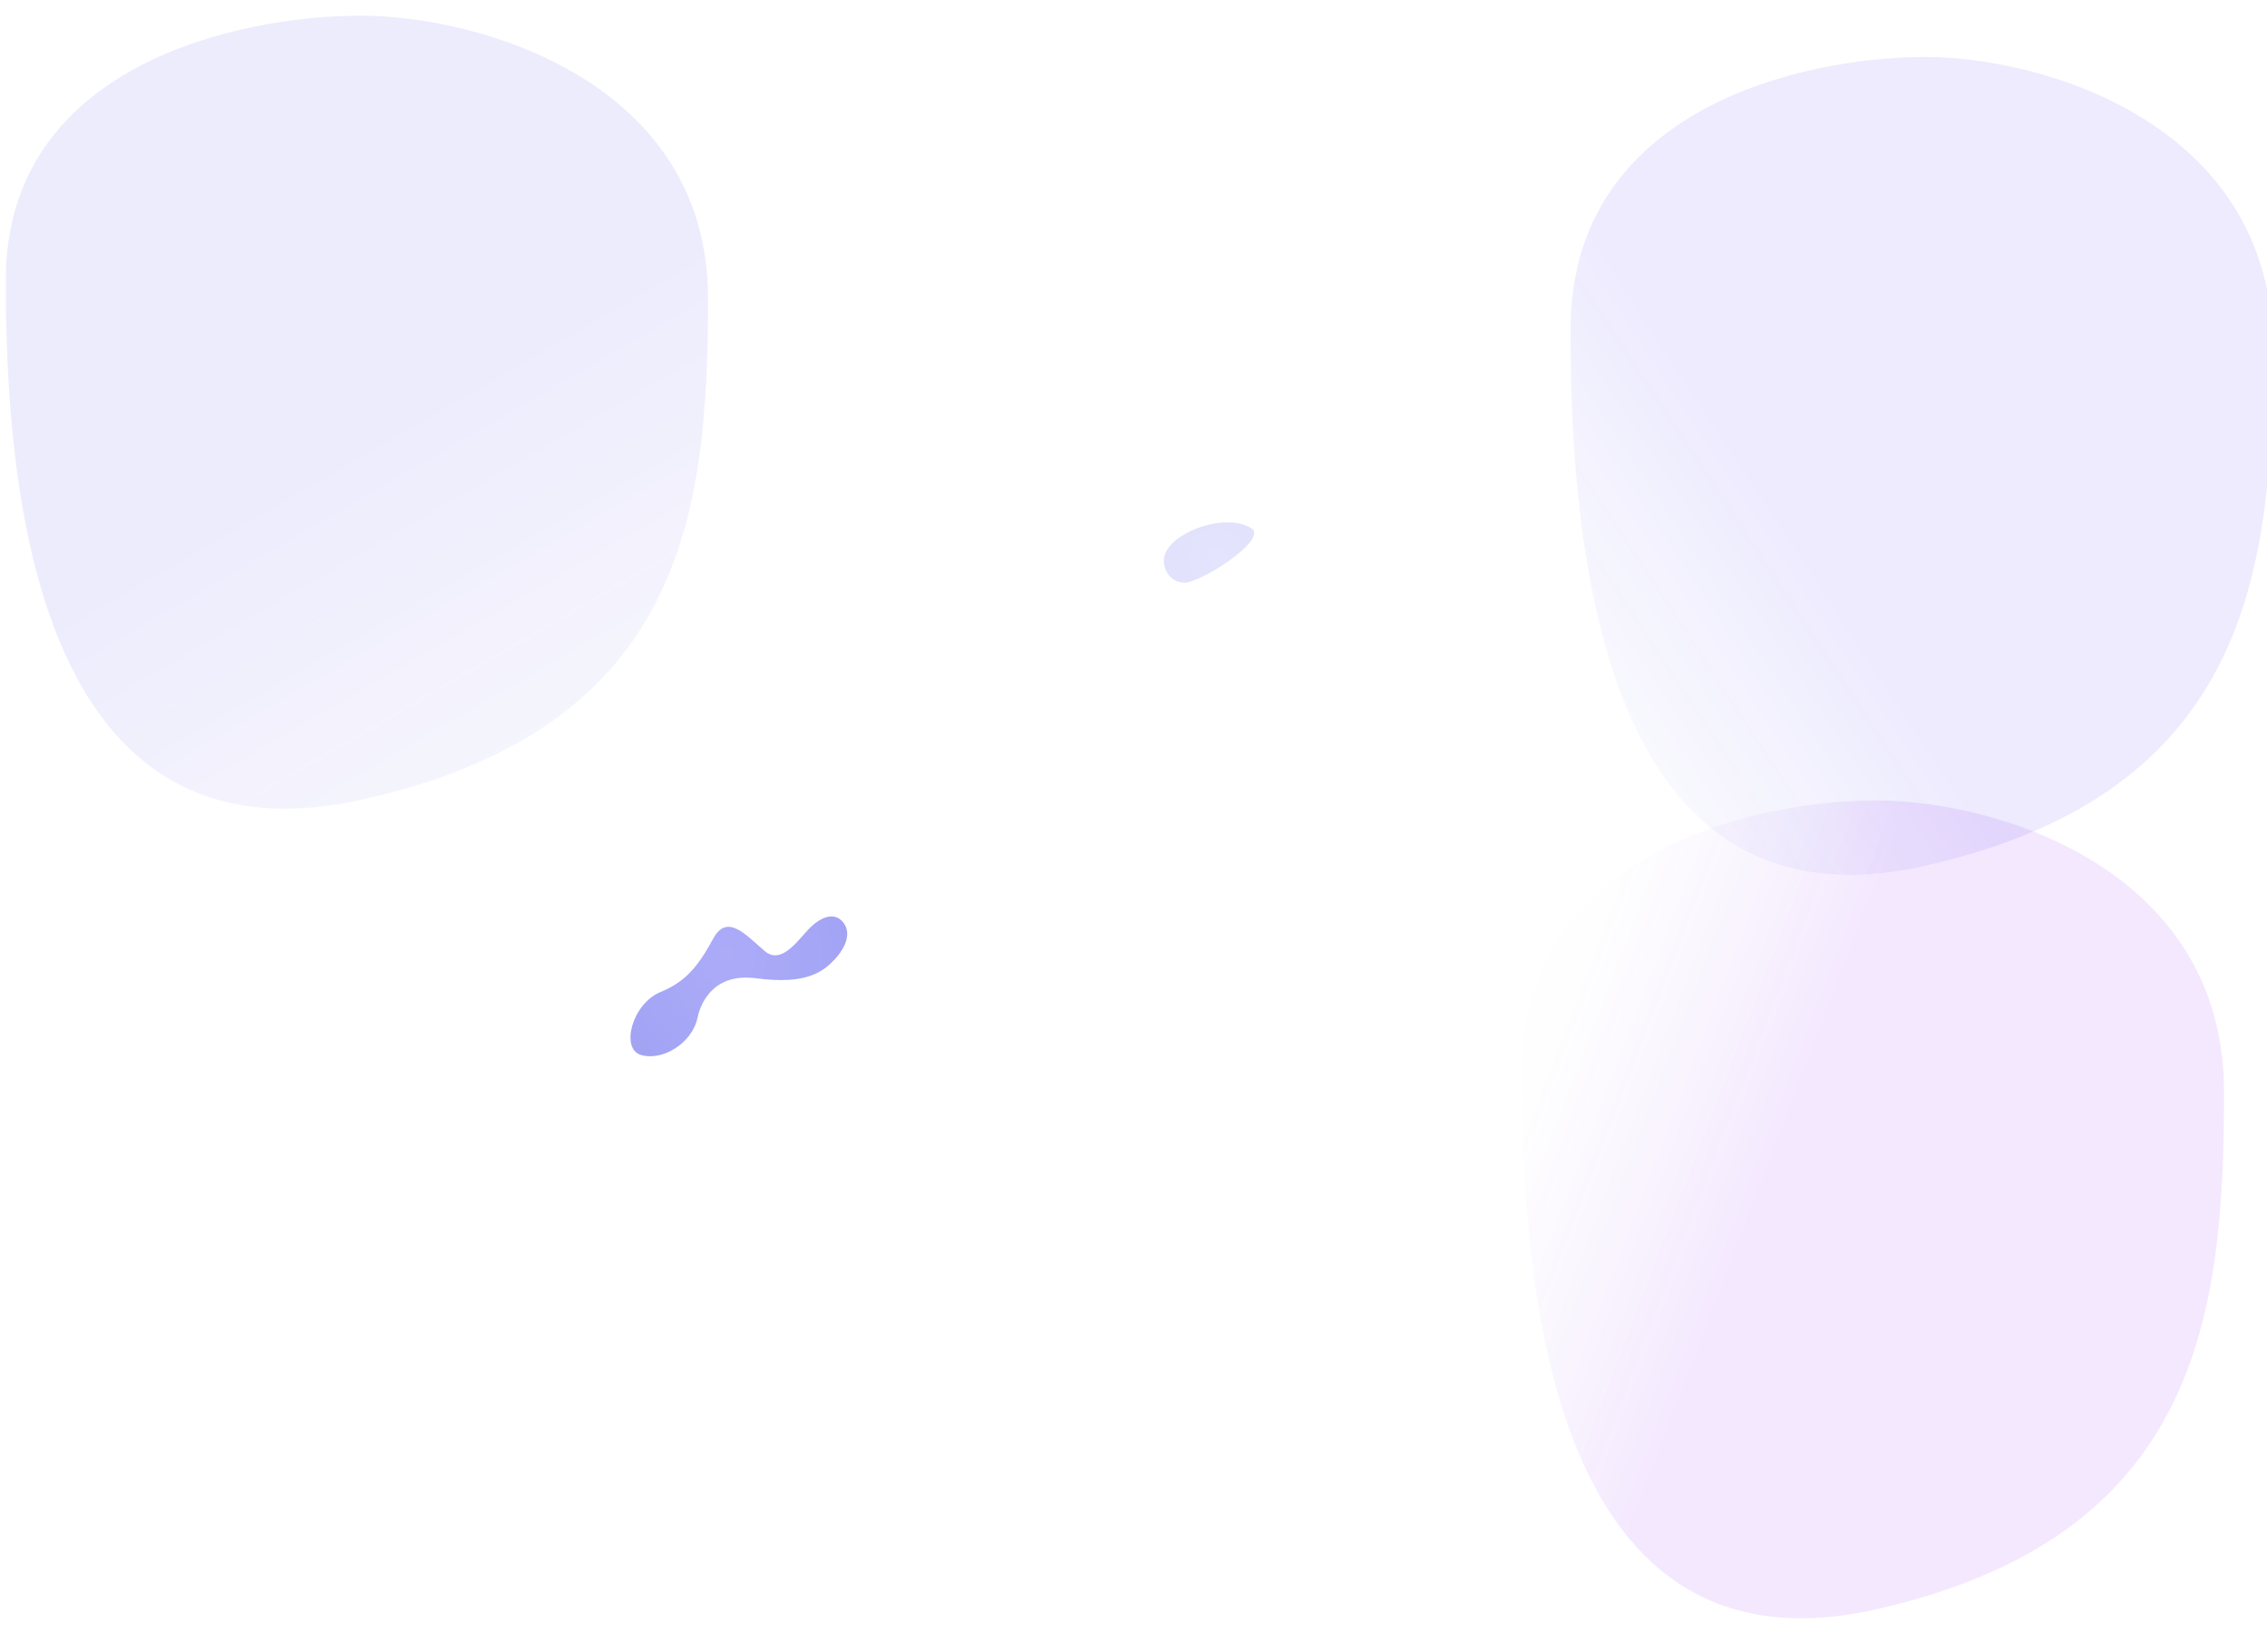 <?xml version="1.0" encoding="UTF-8"?>
<svg width="2744px" height="2000px" viewBox="0 0 2744 2000" version="1.1" xmlns="http://www.w3.org/2000/svg" xmlns:xlink="http://www.w3.org/1999/xlink">
    <title>编组 11</title>
    <defs>
        <radialGradient cx="50%" cy="68.558%" fx="50%" fy="68.558%" r="136.063%" gradientTransform="translate(0.5,0.686),scale(0.509,1),rotate(-58.426),translate(-0.5,-0.686)" id="radialGradient-1">
            <stop stop-color="#56A5F3" offset="0%"></stop>
            <stop stop-color="#5656F3" offset="0%"></stop>
            <stop stop-color="#3F41E8" offset="100%"></stop>
        </radialGradient>
        <filter x="-36.2%" y="-71.2%" width="172.4%" height="242.4%" filterUnits="objectBoundingBox" id="filter-2">
            <feGaussianBlur stdDeviation="14" in="SourceGraphic"></feGaussianBlur>
        </filter>
        <radialGradient cx="50%" cy="68.558%" fx="50%" fy="68.558%" r="142.256%" gradientTransform="translate(0.5,0.686),scale(0.439,1),rotate(-54.575),translate(-0.5,-0.686)" id="radialGradient-3">
            <stop stop-color="#56A5F3" offset="0%"></stop>
            <stop stop-color="#5656F3" offset="0%"></stop>
            <stop stop-color="#3F41E8" offset="100%"></stop>
        </radialGradient>
        <filter x="-47.8%" y="-108.7%" width="195.5%" height="317.3%" filterUnits="objectBoundingBox" id="filter-4">
            <feGaussianBlur stdDeviation="46" in="SourceGraphic"></feGaussianBlur>
        </filter>
        <linearGradient x1="57.232%" y1="46.892%" x2="76.443%" y2="87.739%" id="linearGradient-5">
            <stop stop-color="#2E2AE9" offset="0%"></stop>
            <stop stop-color="#5452DC" stop-opacity="0.591" offset="100%"></stop>
        </linearGradient>
        <filter x="-17.6%" y="-15.6%" width="135.3%" height="131.3%" filterUnits="objectBoundingBox" id="filter-6">
            <feGaussianBlur stdDeviation="50" in="SourceGraphic"></feGaussianBlur>
        </filter>
        <linearGradient x1="41.645%" y1="28.568%" x2="11.851%" y2="14.135%" id="linearGradient-7">
            <stop stop-color="#8400F6" offset="0%"></stop>
            <stop stop-color="#8452DC" stop-opacity="0.111" offset="100%"></stop>
        </linearGradient>
        <filter x="-17.6%" y="-15.2%" width="135.3%" height="130.3%" filterUnits="objectBoundingBox" id="filter-8">
            <feGaussianBlur stdDeviation="50" in="SourceGraphic"></feGaussianBlur>
        </filter>
        <linearGradient x1="33.941%" y1="57.262%" x2="-1.136%" y2="86.541%" id="linearGradient-9">
            <stop stop-color="#3925F1" offset="0%"></stop>
            <stop stop-color="#4441E5" stop-opacity="0.111" offset="100%"></stop>
        </linearGradient>
        <filter x="-17.6%" y="-15.2%" width="135.3%" height="130.3%" filterUnits="objectBoundingBox" id="filter-10">
            <feGaussianBlur stdDeviation="50" in="SourceGraphic"></feGaussianBlur>
        </filter>
    </defs>
    <g id="页面-1" stroke="none" stroke-width="1" fill="none" fill-rule="evenodd">
        <g id="编组-4">
            <path d="M1520.11,659.675 C1509.04,630.901 1433.136,626.749 1407.954,656.136 C1391.145,675.751 1487.796,700.812 1506.121,693.794 C1520.439,688.31 1524.994,672.37 1520.11,659.675 Z" id="Stroke-43备份-3" fill="url(#radialGradient-1)" opacity="0.402" filter="url(#filter-2)" transform="translate(1464, 665.5) scale(-1, 1) rotate(18) translate(-1464, -665.5) "></path>
            <path d="M767.503,1176.371 C759.368,1181.636 740.228,1197.533 749.674,1216.026 C756.909,1230.189 775.124,1227.835 792.657,1217.125 C810.191,1206.416 835.732,1186.136 849.6,1206.868 C866.568,1232.234 880.668,1264.248 905.777,1238.545 C933.131,1210.545 952.983,1197.683 984.588,1194.183 C1021.588,1190.086 1050.365,1141.748 1028.582,1127.575 C1005.844,1112.781 964.846,1123.919 950.163,1152.014 C945.09,1161.721 920.773,1200.781 869.114,1178.353 C811.989,1153.551 788.076,1163.055 767.503,1176.371 Z" id="Stroke-43" fill="url(#radialGradient-3)" opacity="0.7" filter="url(#filter-4)" transform="translate(891.614, 1184.52) scale(-1, -1) rotate(-16) translate(-891.614, -1184.52) "></path>
            <path d="M436.526,968.369 C826.555,882.673 857,623.29 857,361.129 C857,98.968 581.039,19 436.526,19 C292.012,19 7,77.048 7,339.209 C7,601.37 46.497,1054.065 436.526,968.369 Z" id="椭圆形" fill="url(#linearGradient-5)" opacity="0.3" filter="url(#filter-6)"></path>
            <path d="M2271.526,1948.037 C2661.555,1859.663 2692,1592.174 2692,1321.82 C2692,1051.467 2416.039,969 2271.526,969 C2127.012,969 1842,1028.862 1842,1299.215 C1842,1569.569 1881.497,2036.411 2271.526,1948.037 Z" id="椭圆形备份-2" fill="url(#linearGradient-7)" opacity="0.3" filter="url(#filter-8)"></path>
            <path d="M2330.526,1048.037 C2720.555,959.663 2751,692.174 2751,421.82 C2751,151.467 2475.039,69 2330.526,69 C2186.012,69 1901,128.862 1901,399.215 C1901,669.569 1940.497,1136.411 2330.526,1048.037 Z" id="椭圆形备份-3" fill="url(#linearGradient-9)" opacity="0.3" filter="url(#filter-10)"></path>
        </g>
    </g>
</svg>